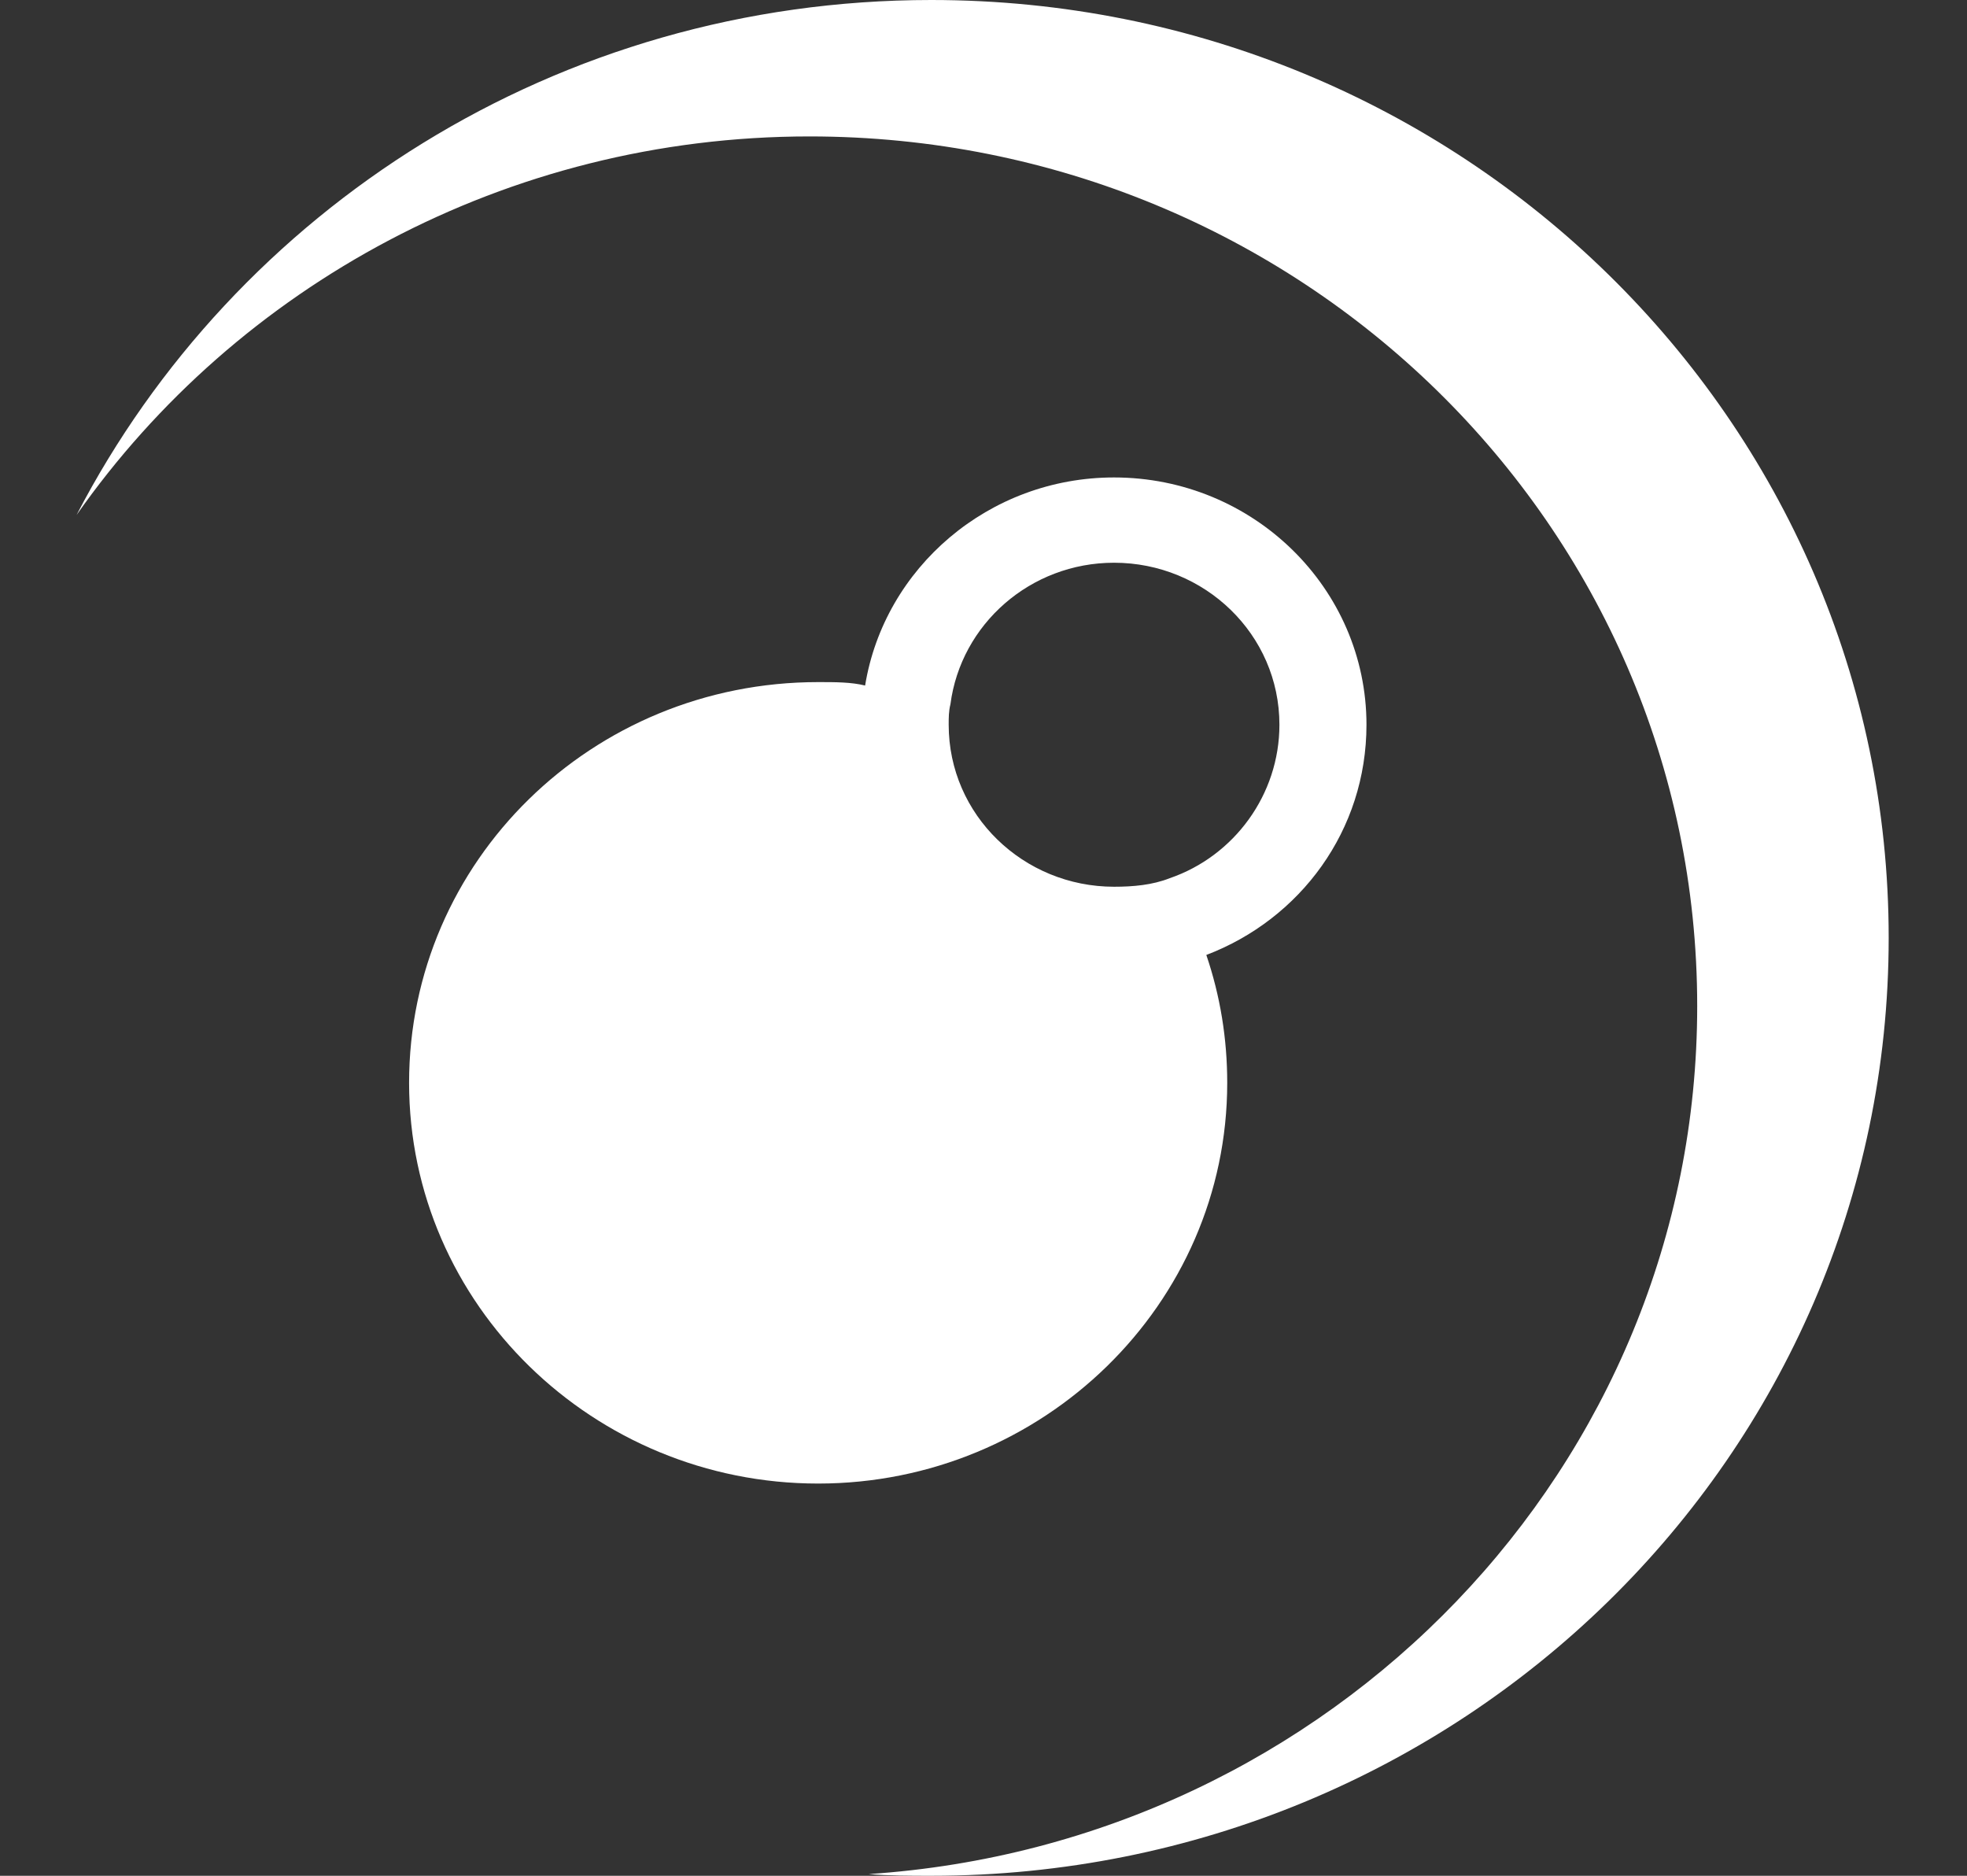 <svg width="43" height="41" viewBox="0 0 43 41" fill="none" xmlns="http://www.w3.org/2000/svg">
<rect x="0" y="0" width="43" height="41" fill="#333333" stroke="none"/>
<path d="M20.358 0C12.177 0 5.137 4.585 1.674 11.256C5.175 6.262 11.073 2.982 17.695 2.982C28.426 2.982 37.102 11.48 37.102 21.991C37.102 32.054 29.111 40.292 18.988 40.963C19.445 41 19.902 41 20.358 41C31.927 41 41.288 31.831 41.288 20.5C41.288 9.169 31.927 0 20.358 0Z" fill="#fff"/>
<path d="M29.872 15.841C29.872 12.859 27.398 10.436 24.354 10.436C21.614 10.436 19.331 12.412 18.912 14.984C18.608 14.909 18.265 14.909 17.885 14.909C12.938 14.909 8.943 18.823 8.943 23.668C8.943 28.514 12.976 32.427 17.885 32.427C22.794 32.427 26.828 28.514 26.828 23.668C26.828 22.699 26.675 21.767 26.371 20.873C28.426 20.09 29.872 18.152 29.872 15.841ZM25.572 19.195C25.191 19.345 24.773 19.382 24.354 19.382C22.375 19.382 20.739 17.816 20.739 15.841C20.739 15.692 20.739 15.543 20.777 15.394C21.005 13.642 22.527 12.3 24.354 12.3C26.333 12.3 27.969 13.865 27.969 15.841C27.969 17.369 26.98 18.711 25.572 19.195Z" fill="#fff"/>
</svg>
